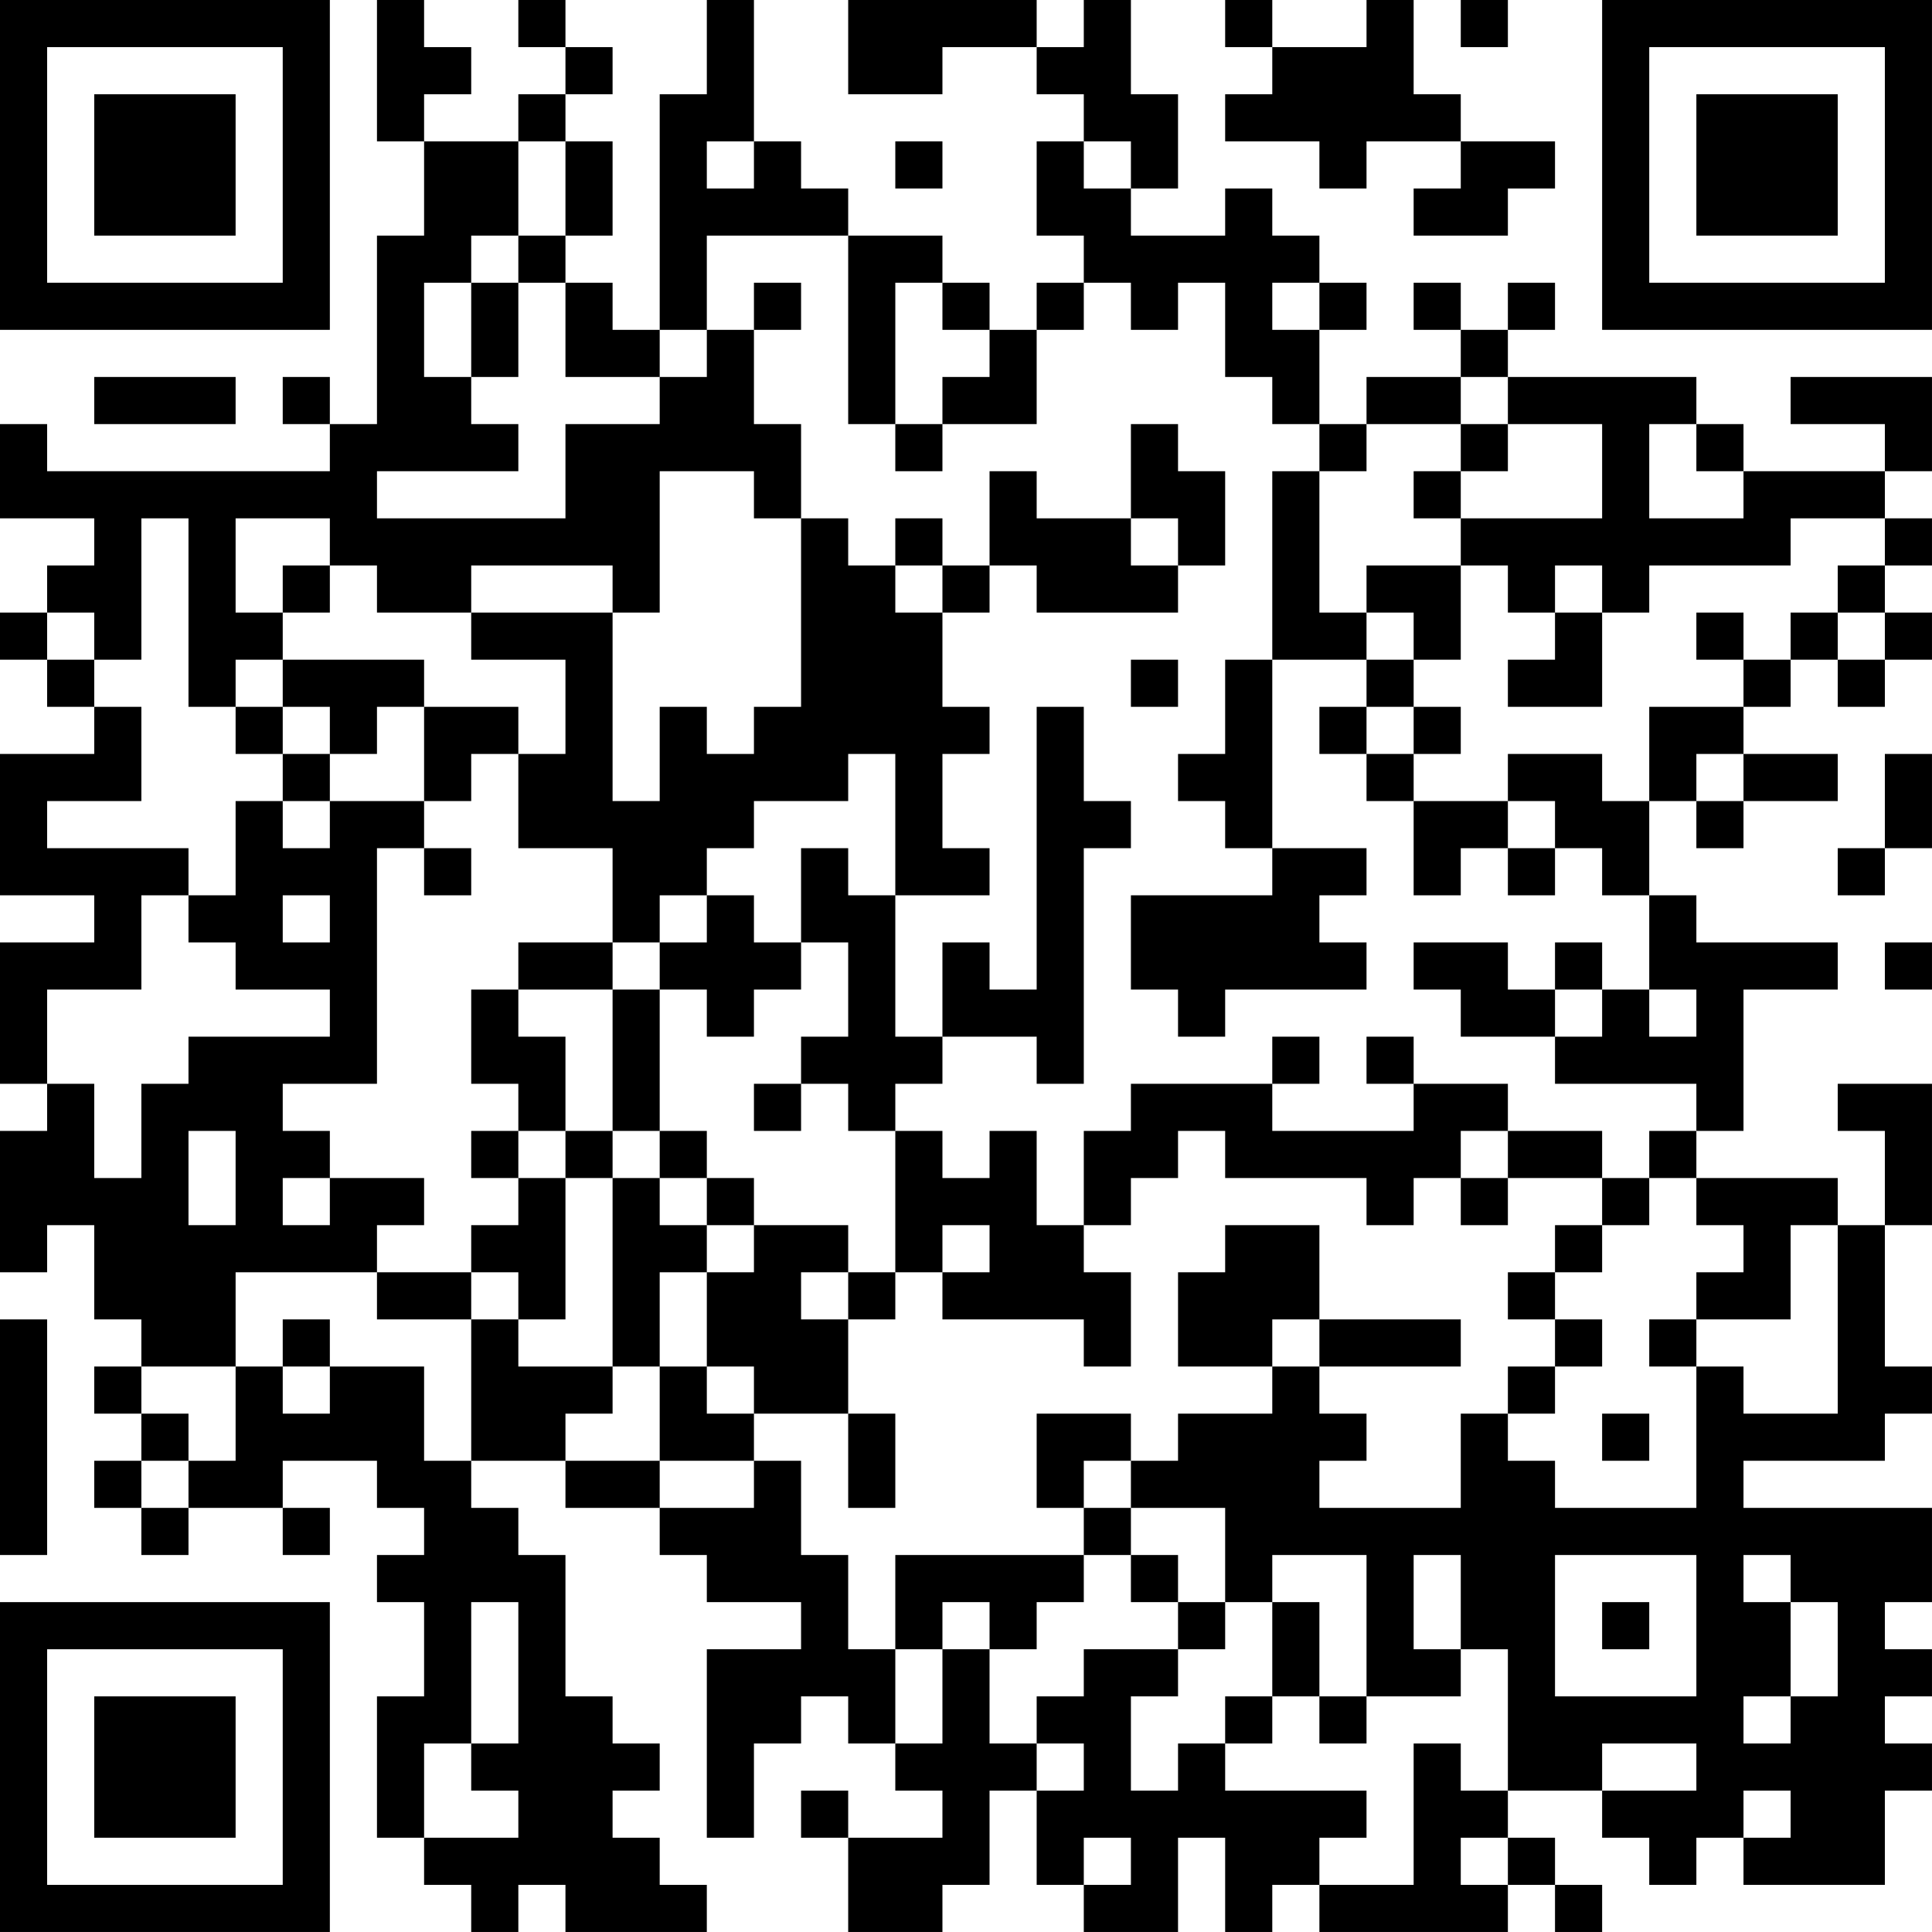 <?xml version="1.0" encoding="UTF-8"?>
<svg xmlns="http://www.w3.org/2000/svg" version="1.1" width="200" height="200" viewBox="0 0 200 200"><rect x="0" y="0" width="200" height="200" fill="#ffffff"/><g transform="scale(4.878)"><g transform="translate(0,0)"><path fill-rule="evenodd" d="M8 0L8 3L9 3L9 5L8 5L8 9L7 9L7 8L6 8L6 9L7 9L7 10L1 10L1 9L0 9L0 11L2 11L2 12L1 12L1 13L0 13L0 14L1 14L1 15L2 15L2 16L0 16L0 19L2 19L2 20L0 20L0 23L1 23L1 24L0 24L0 27L1 27L1 26L2 26L2 28L3 28L3 29L2 29L2 30L3 30L3 31L2 31L2 32L3 32L3 33L4 33L4 32L6 32L6 33L7 33L7 32L6 32L6 31L8 31L8 32L9 32L9 33L8 33L8 34L9 34L9 36L8 36L8 39L9 39L9 40L10 40L10 41L11 41L11 40L12 40L12 41L15 41L15 40L14 40L14 39L13 39L13 38L14 38L14 37L13 37L13 36L12 36L12 33L11 33L11 32L10 32L10 31L12 31L12 32L14 32L14 33L15 33L15 34L17 34L17 35L15 35L15 39L16 39L16 37L17 37L17 36L18 36L18 37L19 37L19 38L20 38L20 39L18 39L18 38L17 38L17 39L18 39L18 41L20 41L20 40L21 40L21 38L22 38L22 40L23 40L23 41L25 41L25 39L26 39L26 41L27 41L27 40L28 40L28 41L32 41L32 40L33 40L33 41L34 41L34 40L33 40L33 39L32 39L32 38L34 38L34 39L35 39L35 40L36 40L36 39L37 39L37 40L40 40L40 38L41 38L41 37L40 37L40 36L41 36L41 35L40 35L40 34L41 34L41 32L37 32L37 31L40 31L40 30L41 30L41 29L40 29L40 26L41 26L41 23L39 23L39 24L40 24L40 26L39 26L39 25L36 25L36 24L37 24L37 21L39 21L39 20L36 20L36 19L35 19L35 17L36 17L36 18L37 18L37 17L39 17L39 16L37 16L37 15L38 15L38 14L39 14L39 15L40 15L40 14L41 14L41 13L40 13L40 12L41 12L41 11L40 11L40 10L41 10L41 8L38 8L38 9L40 9L40 10L37 10L37 9L36 9L36 8L32 8L32 7L33 7L33 6L32 6L32 7L31 7L31 6L30 6L30 7L31 7L31 8L29 8L29 9L28 9L28 7L29 7L29 6L28 6L28 5L27 5L27 4L26 4L26 5L24 5L24 4L25 4L25 2L24 2L24 0L23 0L23 1L22 1L22 0L18 0L18 2L20 2L20 1L22 1L22 2L23 2L23 3L22 3L22 5L23 5L23 6L22 6L22 7L21 7L21 6L20 6L20 5L18 5L18 4L17 4L17 3L16 3L16 0L15 0L15 2L14 2L14 7L13 7L13 6L12 6L12 5L13 5L13 3L12 3L12 2L13 2L13 1L12 1L12 0L11 0L11 1L12 1L12 2L11 2L11 3L9 3L9 2L10 2L10 1L9 1L9 0ZM26 0L26 1L27 1L27 2L26 2L26 3L28 3L28 4L29 4L29 3L31 3L31 4L30 4L30 5L32 5L32 4L33 4L33 3L31 3L31 2L30 2L30 0L29 0L29 1L27 1L27 0ZM31 0L31 1L32 1L32 0ZM11 3L11 5L10 5L10 6L9 6L9 8L10 8L10 9L11 9L11 10L8 10L8 11L12 11L12 9L14 9L14 8L15 8L15 7L16 7L16 9L17 9L17 11L16 11L16 10L14 10L14 13L13 13L13 12L10 12L10 13L8 13L8 12L7 12L7 11L5 11L5 13L6 13L6 14L5 14L5 15L4 15L4 11L3 11L3 14L2 14L2 13L1 13L1 14L2 14L2 15L3 15L3 17L1 17L1 18L4 18L4 19L3 19L3 21L1 21L1 23L2 23L2 25L3 25L3 23L4 23L4 22L7 22L7 21L5 21L5 20L4 20L4 19L5 19L5 17L6 17L6 18L7 18L7 17L9 17L9 18L8 18L8 23L6 23L6 24L7 24L7 25L6 25L6 26L7 26L7 25L9 25L9 26L8 26L8 27L5 27L5 29L3 29L3 30L4 30L4 31L3 31L3 32L4 32L4 31L5 31L5 29L6 29L6 30L7 30L7 29L9 29L9 31L10 31L10 28L11 28L11 29L13 29L13 30L12 30L12 31L14 31L14 32L16 32L16 31L17 31L17 33L18 33L18 35L19 35L19 37L20 37L20 35L21 35L21 37L22 37L22 38L23 38L23 37L22 37L22 36L23 36L23 35L25 35L25 36L24 36L24 38L25 38L25 37L26 37L26 38L29 38L29 39L28 39L28 40L30 40L30 37L31 37L31 38L32 38L32 35L31 35L31 33L30 33L30 35L31 35L31 36L29 36L29 33L27 33L27 34L26 34L26 32L24 32L24 31L25 31L25 30L27 30L27 29L28 29L28 30L29 30L29 31L28 31L28 32L31 32L31 30L32 30L32 31L33 31L33 32L36 32L36 29L37 29L37 30L39 30L39 26L38 26L38 28L36 28L36 27L37 27L37 26L36 26L36 25L35 25L35 24L36 24L36 23L33 23L33 22L34 22L34 21L35 21L35 22L36 22L36 21L35 21L35 19L34 19L34 18L33 18L33 17L32 17L32 16L34 16L34 17L35 17L35 15L37 15L37 14L38 14L38 13L39 13L39 14L40 14L40 13L39 13L39 12L40 12L40 11L38 11L38 12L35 12L35 13L34 13L34 12L33 12L33 13L32 13L32 12L31 12L31 11L34 11L34 9L32 9L32 8L31 8L31 9L29 9L29 10L28 10L28 9L27 9L27 8L26 8L26 6L25 6L25 7L24 7L24 6L23 6L23 7L22 7L22 9L20 9L20 8L21 8L21 7L20 7L20 6L19 6L19 9L18 9L18 5L15 5L15 7L14 7L14 8L12 8L12 6L11 6L11 5L12 5L12 3ZM15 3L15 4L16 4L16 3ZM19 3L19 4L20 4L20 3ZM23 3L23 4L24 4L24 3ZM10 6L10 8L11 8L11 6ZM16 6L16 7L17 7L17 6ZM27 6L27 7L28 7L28 6ZM2 8L2 9L5 9L5 8ZM19 9L19 10L20 10L20 9ZM24 9L24 11L22 11L22 10L21 10L21 12L20 12L20 11L19 11L19 12L18 12L18 11L17 11L17 15L16 15L16 16L15 16L15 15L14 15L14 17L13 17L13 13L10 13L10 14L12 14L12 16L11 16L11 15L9 15L9 14L6 14L6 15L5 15L5 16L6 16L6 17L7 17L7 16L8 16L8 15L9 15L9 17L10 17L10 16L11 16L11 18L13 18L13 20L11 20L11 21L10 21L10 23L11 23L11 24L10 24L10 25L11 25L11 26L10 26L10 27L8 27L8 28L10 28L10 27L11 27L11 28L12 28L12 25L13 25L13 29L14 29L14 31L16 31L16 30L18 30L18 32L19 32L19 30L18 30L18 28L19 28L19 27L20 27L20 28L23 28L23 29L24 29L24 27L23 27L23 26L24 26L24 25L25 25L25 24L26 24L26 25L29 25L29 26L30 26L30 25L31 25L31 26L32 26L32 25L34 25L34 26L33 26L33 27L32 27L32 28L33 28L33 29L32 29L32 30L33 30L33 29L34 29L34 28L33 28L33 27L34 27L34 26L35 26L35 25L34 25L34 24L32 24L32 23L30 23L30 22L29 22L29 23L30 23L30 24L27 24L27 23L28 23L28 22L27 22L27 23L24 23L24 24L23 24L23 26L22 26L22 24L21 24L21 25L20 25L20 24L19 24L19 23L20 23L20 22L22 22L22 23L23 23L23 18L24 18L24 17L23 17L23 15L22 15L22 21L21 21L21 20L20 20L20 22L19 22L19 19L21 19L21 18L20 18L20 16L21 16L21 15L20 15L20 13L21 13L21 12L22 12L22 13L25 13L25 12L26 12L26 10L25 10L25 9ZM31 9L31 10L30 10L30 11L31 11L31 10L32 10L32 9ZM35 9L35 11L37 11L37 10L36 10L36 9ZM27 10L27 14L26 14L26 16L25 16L25 17L26 17L26 18L27 18L27 19L24 19L24 21L25 21L25 22L26 22L26 21L29 21L29 20L28 20L28 19L29 19L29 18L27 18L27 14L29 14L29 15L28 15L28 16L29 16L29 17L30 17L30 19L31 19L31 18L32 18L32 19L33 19L33 18L32 18L32 17L30 17L30 16L31 16L31 15L30 15L30 14L31 14L31 12L29 12L29 13L28 13L28 10ZM24 11L24 12L25 12L25 11ZM6 12L6 13L7 13L7 12ZM19 12L19 13L20 13L20 12ZM29 13L29 14L30 14L30 13ZM33 13L33 14L32 14L32 15L34 15L34 13ZM36 13L36 14L37 14L37 13ZM24 14L24 15L25 15L25 14ZM6 15L6 16L7 16L7 15ZM29 15L29 16L30 16L30 15ZM18 16L18 17L16 17L16 18L15 18L15 19L14 19L14 20L13 20L13 21L11 21L11 22L12 22L12 24L11 24L11 25L12 25L12 24L13 24L13 25L14 25L14 26L15 26L15 27L14 27L14 29L15 29L15 30L16 30L16 29L15 29L15 27L16 27L16 26L18 26L18 27L17 27L17 28L18 28L18 27L19 27L19 24L18 24L18 23L17 23L17 22L18 22L18 20L17 20L17 18L18 18L18 19L19 19L19 16ZM36 16L36 17L37 17L37 16ZM40 16L40 18L39 18L39 19L40 19L40 18L41 18L41 16ZM9 18L9 19L10 19L10 18ZM6 19L6 20L7 20L7 19ZM15 19L15 20L14 20L14 21L13 21L13 24L14 24L14 25L15 25L15 26L16 26L16 25L15 25L15 24L14 24L14 21L15 21L15 22L16 22L16 21L17 21L17 20L16 20L16 19ZM30 20L30 21L31 21L31 22L33 22L33 21L34 21L34 20L33 20L33 21L32 21L32 20ZM40 20L40 21L41 21L41 20ZM16 23L16 24L17 24L17 23ZM4 24L4 26L5 26L5 24ZM31 24L31 25L32 25L32 24ZM20 26L20 27L21 27L21 26ZM26 26L26 27L25 27L25 29L27 29L27 28L28 28L28 29L31 29L31 28L28 28L28 26ZM0 28L0 33L1 33L1 28ZM6 28L6 29L7 29L7 28ZM35 28L35 29L36 29L36 28ZM22 30L22 32L23 32L23 33L19 33L19 35L20 35L20 34L21 34L21 35L22 35L22 34L23 34L23 33L24 33L24 34L25 34L25 35L26 35L26 34L25 34L25 33L24 33L24 32L23 32L23 31L24 31L24 30ZM34 30L34 31L35 31L35 30ZM33 33L33 36L36 36L36 33ZM37 33L37 34L38 34L38 36L37 36L37 37L38 37L38 36L39 36L39 34L38 34L38 33ZM10 34L10 37L9 37L9 39L11 39L11 38L10 38L10 37L11 37L11 34ZM27 34L27 36L26 36L26 37L27 37L27 36L28 36L28 37L29 37L29 36L28 36L28 34ZM34 34L34 35L35 35L35 34ZM34 37L34 38L36 38L36 37ZM37 38L37 39L38 39L38 38ZM23 39L23 40L24 40L24 39ZM31 39L31 40L32 40L32 39ZM0 0L0 7L7 7L7 0ZM1 1L1 6L6 6L6 1ZM2 2L2 5L5 5L5 2ZM34 0L34 7L41 7L41 0ZM35 1L35 6L40 6L40 1ZM36 2L36 5L39 5L39 2ZM0 34L0 41L7 41L7 34ZM1 35L1 40L6 40L6 35ZM2 36L2 39L5 39L5 36Z" fill="#000000"/></g></g></svg>
